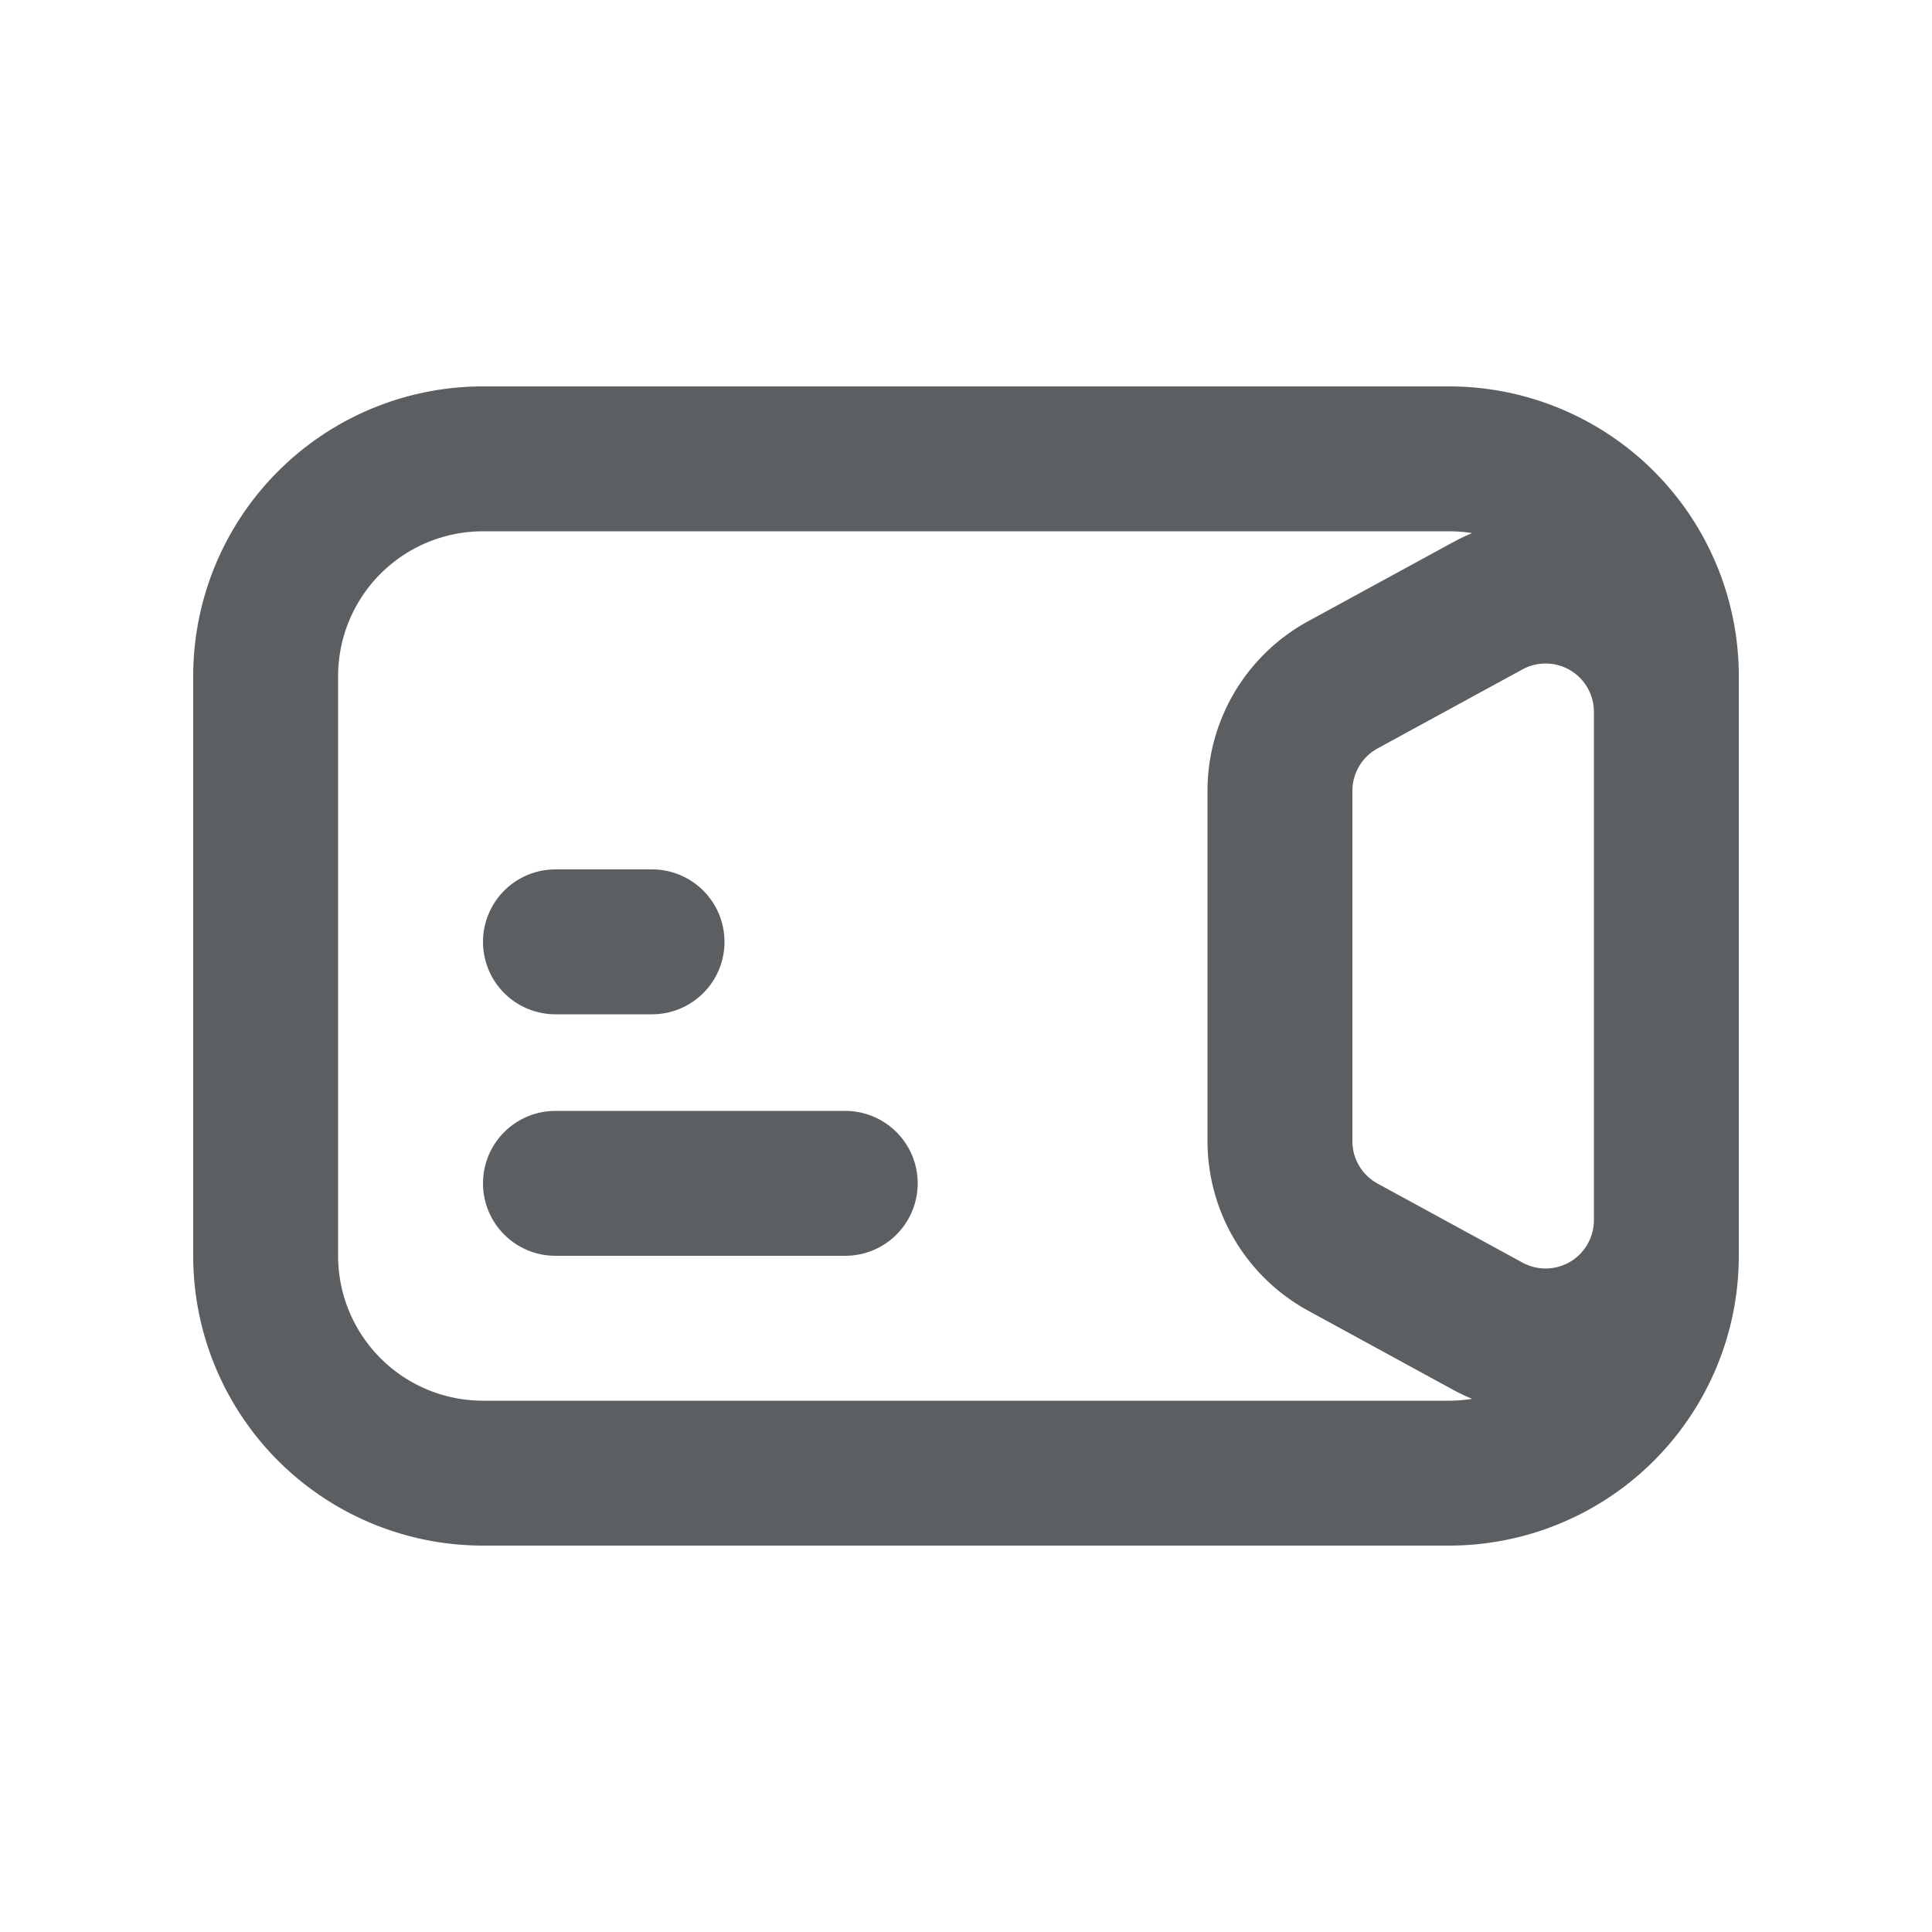<svg viewBox="0 0 20 20" xmlns="http://www.w3.org/2000/svg"><path d="M5 9.75a.75.75 0 0 1 .75-.75h1a.75.75 0 0 1 0 1.5h-1a.75.75 0 0 1-.75-.75Z" fill="#5C5F62"/><path d="M5.75 11.5a.75.75 0 0 0 0 1.5h3a.75.75 0 0 0 0-1.5h-3Z" fill="#5C5F62"/><path fill-rule="evenodd" d="M18 13a3 3 0 0 1-3 3h-10a3 3 0 0 1-3-3v-6a3 3 0 0 1 3-3h10a3 3 0 0 1 3 3v6Zm-13-7.5h10c.081 0 .161.006.239.019a2.075 2.075 0 0 0-.197.094l-1.5.818a2 2 0 0 0-1.042 1.756v3.626a2 2 0 0 0 1.042 1.755l1.5.819c.065.035.13.066.197.094a1.52 1.52 0 0 1-.239.019h-10a1.5 1.5 0 0 1-1.5-1.5v-6a1.5 1.5 0 0 1 1.5-1.5Zm11.5 7.13v-5.261a.5.5 0 0 0-.74-.439l-1.5.818a.5.5 0 0 0-.26.44v3.625a.5.5 0 0 0 .26.439l1.5.818a.5.5 0 0 0 .74-.44Z" fill="#5C5F62"/></svg>